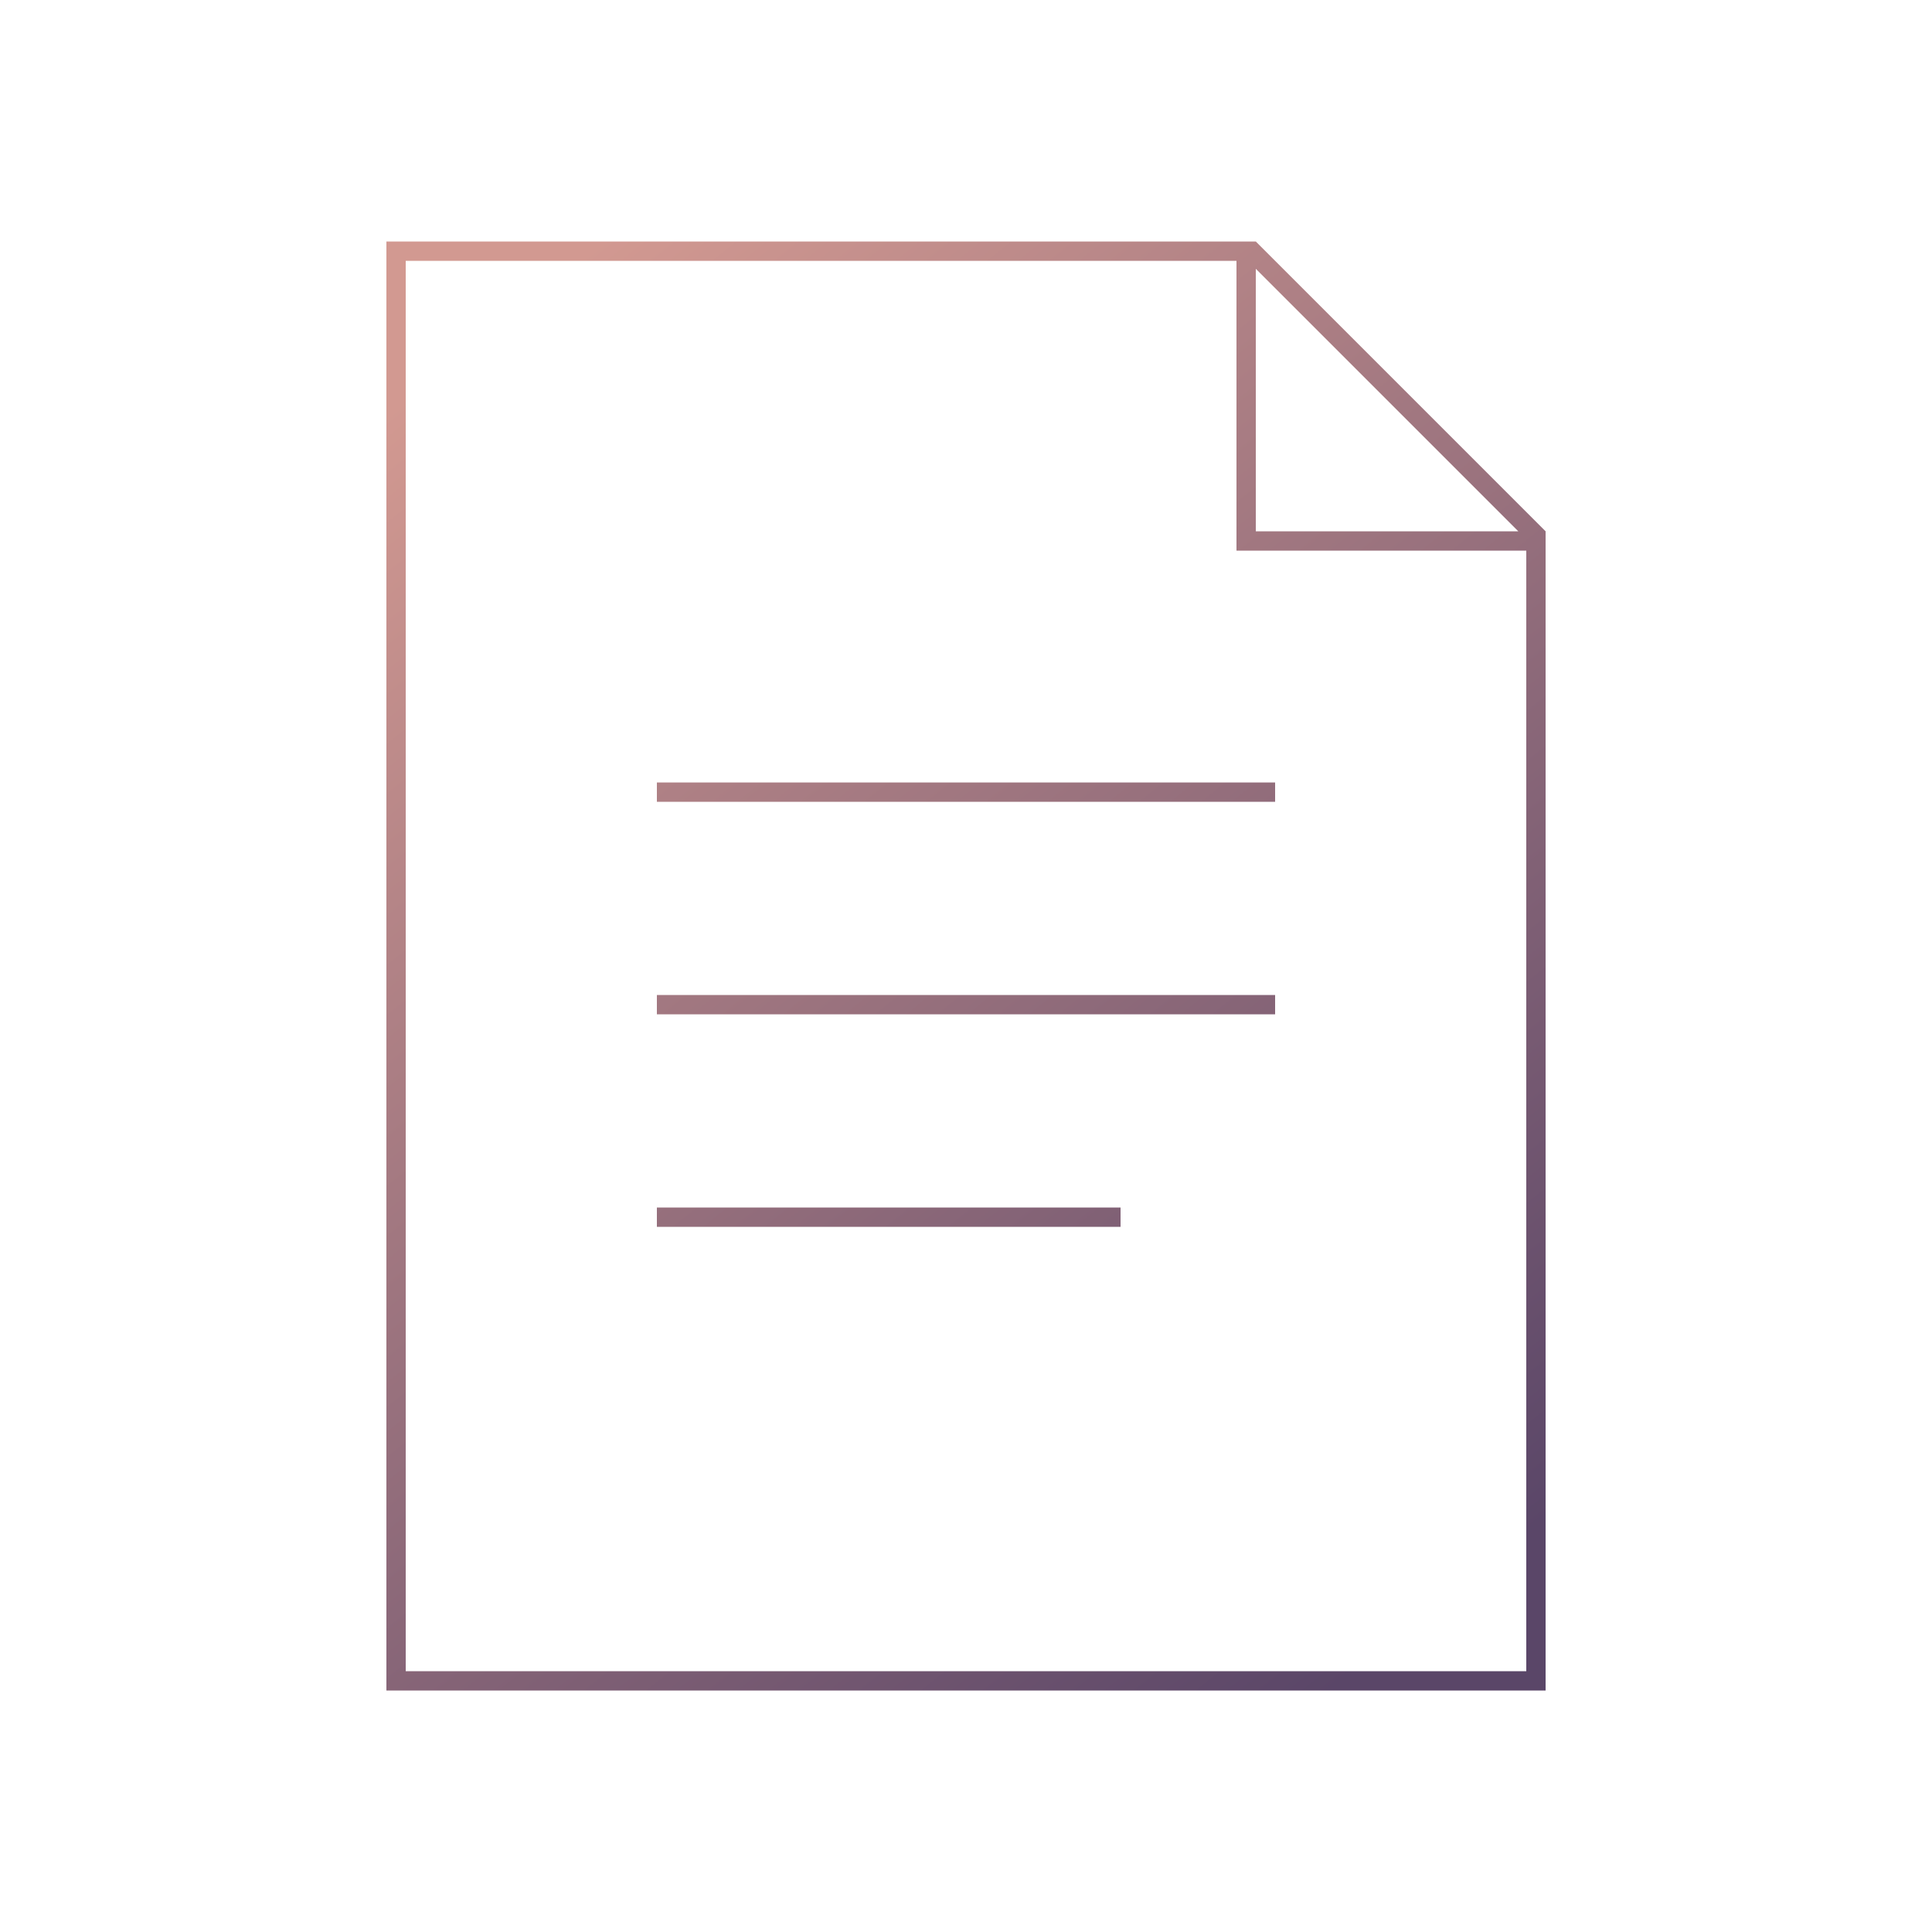 <?xml version="1.0" encoding="UTF-8"?>
<svg width="200px" height="200px" viewBox="0 0 200 200" version="1.1" xmlns="http://www.w3.org/2000/svg" xmlns:xlink="http://www.w3.org/1999/xlink">
    <!-- Generator: Sketch 56.2 (81672) - https://sketch.com -->
    <title>编组 5备份</title>
    <desc>Created with Sketch.</desc>
    <defs>
        <linearGradient x1="82%" y1="100%" x2="18%" y2="1.72254642e-14%" id="linearGradient-1">
            <stop stop-color="#5A4668" offset="0%"></stop>
            <stop stop-color="#D29991" offset="100%"></stop>
        </linearGradient>
    </defs>
    <g id="Page-2" stroke="none" stroke-width="1" fill="none" fill-rule="evenodd">
        <g id="编组-5备份">
            <rect id="矩形" fill="#FFFFFF" opacity="0" x="0" y="0" width="200" height="200"></rect>
            <g id="编组-2" transform="translate(40, 25)" fill="url(#linearGradient-1)">
                <path d="M88,2 L2,2 L2,148 L118,148 L118,32 L88,32 L88,2 Z M90,2.828 L90,30 L117.172,30 L90,2.828 Z M0,0 L90,0 L120,30 L120,150 L0,150 L0,0 Z M28,56 L92,56 L92,58 L28,58 L28,56 Z M28,78 L92,78 L92,80 L28,80 L28,78 Z M28,100 L76,100 L76,102 L28,102 L28,100 Z" id="形状结合"></path>
            </g>
        </g>
    </g>
</svg>